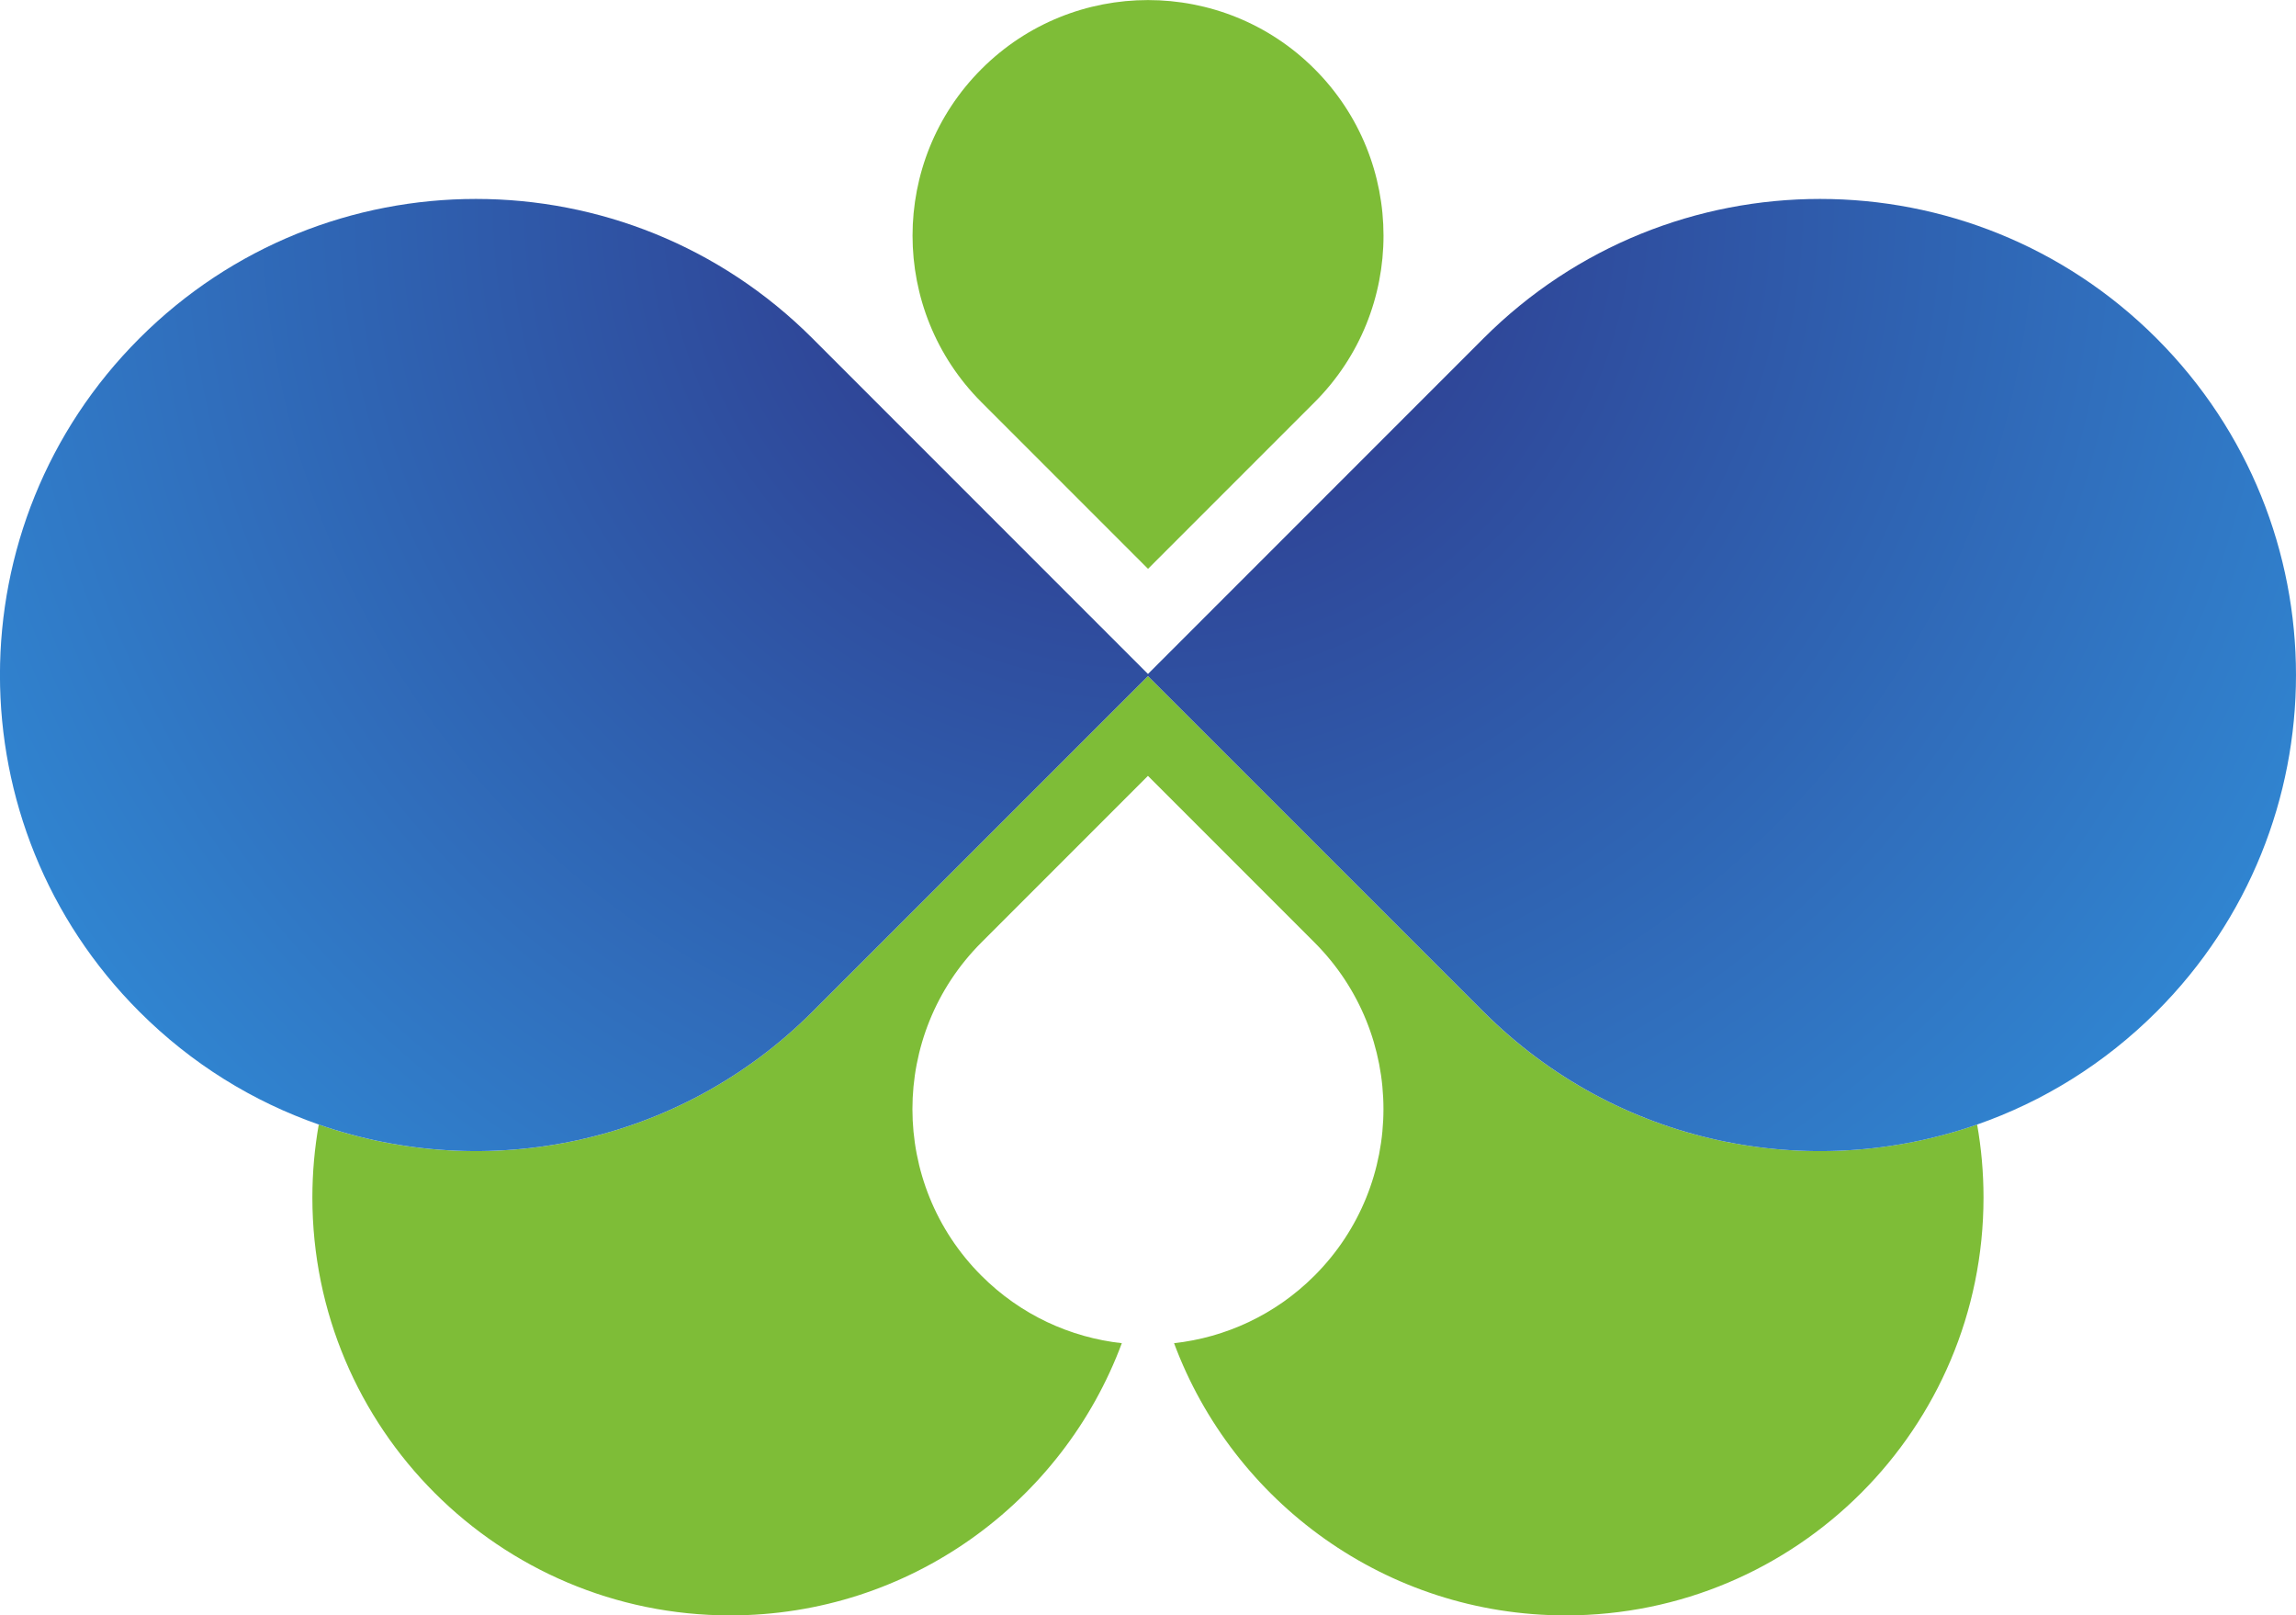 <?xml version="1.0" encoding="UTF-8"?><svg id="logo" xmlns="http://www.w3.org/2000/svg" xmlns:xlink="http://www.w3.org/1999/xlink" viewBox="0 0 568.69 400"><defs><style>.cls-1{fill:#7ebd37;}.cls-2{fill:url(#radial-gradient);}</style><radialGradient id="radial-gradient" cx="284.34" cy="49.26" fx="284.34" fy="49.26" r="439.12" gradientUnits="userSpaceOnUse"><stop offset="0" stop-color="#2e3084"/><stop offset="1" stop-color="#31a3ec"/></radialGradient></defs><path class="cls-1" d="m284.34,0h0C316.54,0,342.69,26.14,342.69,58.34v58.34h-58.34c-32.2,0-58.34-26.14-58.34-58.34h0C226,26.14,252.15,0,284.34,0Z" transform="translate(124.54 -183.97) rotate(45)"/><path class="cls-1" d="m367.44,250.51l-83.1-83.1-83.1,83.1c-33.07,33.07-80.9,42.39-122.29,27.94-1.03,5.87-1.58,11.91-1.58,18.07h0c0,57.15,46.33,103.48,103.48,103.48h0c44.46,0,82.36-28.04,97.01-67.4-12.71-1.41-25.04-6.97-34.78-16.72h0c-22.78-22.78-22.78-59.72,0-82.51l41.25-41.25,41.25,41.25c22.78,22.78,22.78,59.72,0,82.51h0c-9.74,9.74-22.08,15.31-34.78,16.72,14.65,39.36,52.55,67.4,97.01,67.4h0c57.15,0,103.48-46.33,103.48-103.48h0c0-6.16-.54-12.2-1.58-18.07-41.39,14.44-89.22,5.13-122.29-27.94Z"/><path class="cls-2" d="m534.16,83.79h0c-46.04-46.04-120.68-46.04-166.72,0l-83.1,83.1-83.1-83.1c-46.04-46.04-120.68-46.04-166.72,0h0c-46.04,46.04-46.04,120.68,0,166.72h0c12.97,12.97,28.2,22.28,44.43,27.94,41.39,14.44,89.22,5.13,122.29-27.94l83.1-83.1,83.1,83.1c33.07,33.07,80.9,42.39,122.29,27.94,16.23-5.66,31.46-14.98,44.43-27.94h0c46.04-46.04,46.04-120.68,0-166.72Z"/></svg>